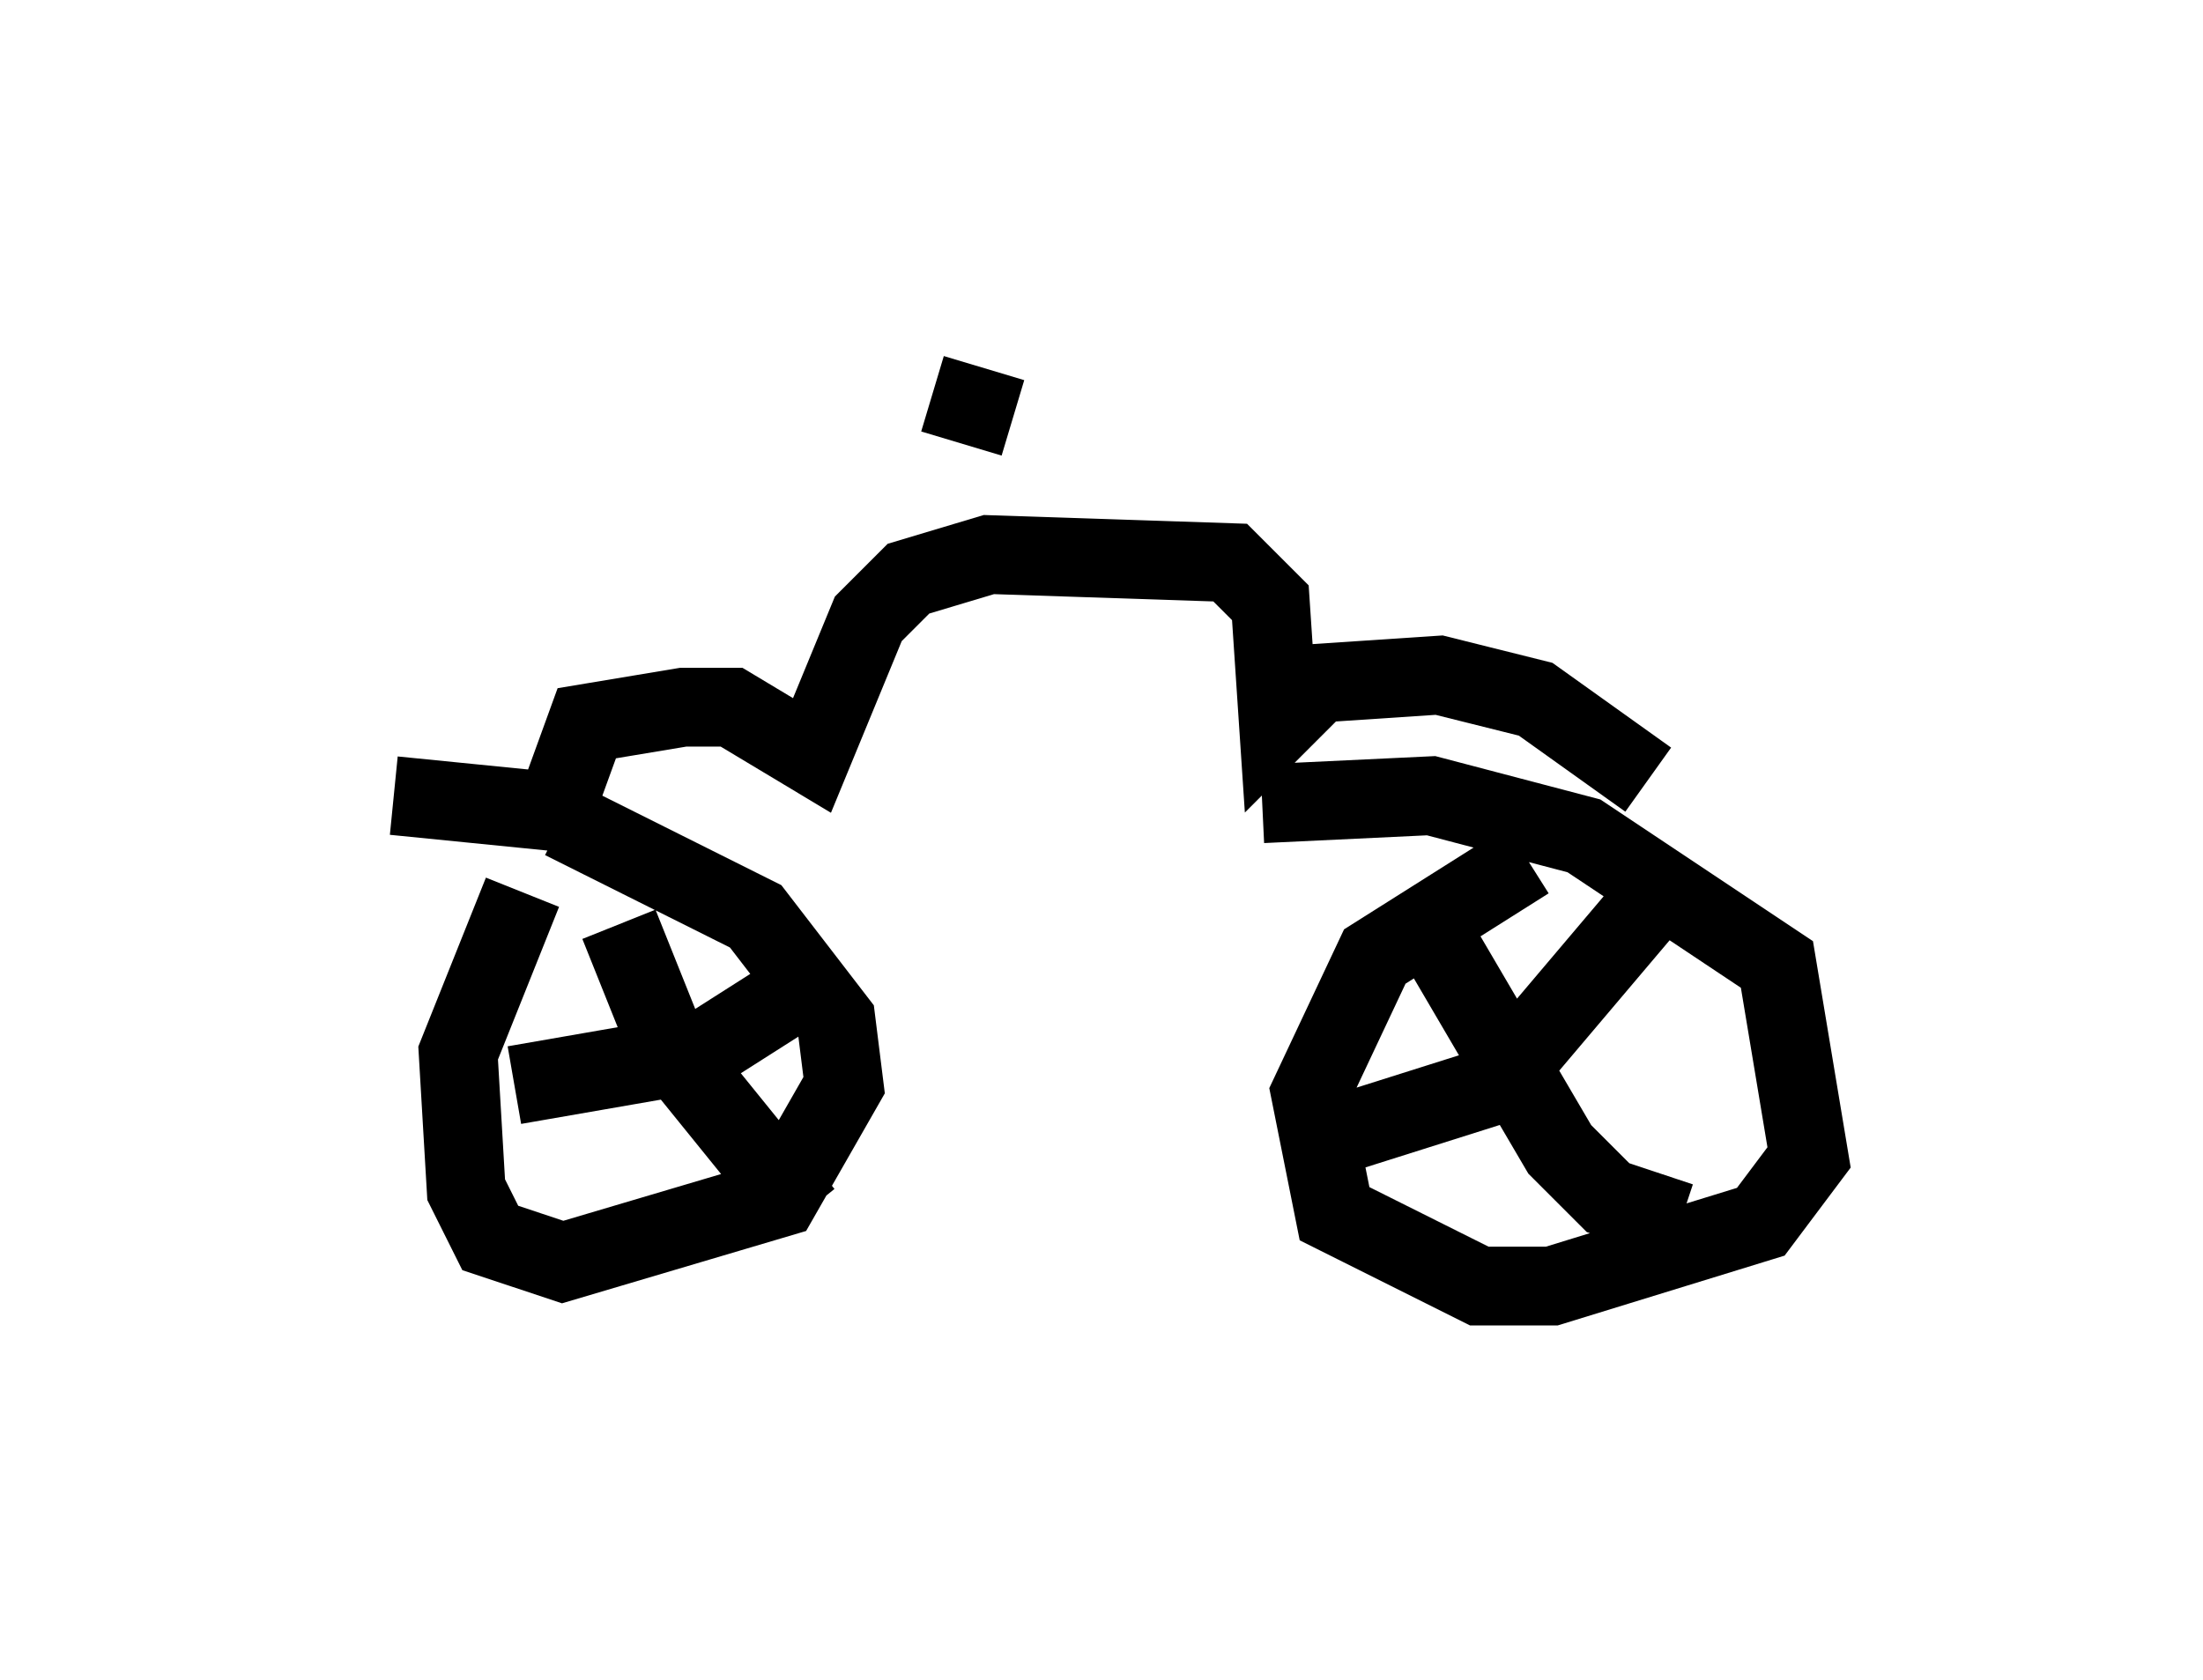 <?xml version="1.0" encoding="utf-8" ?>
<svg baseProfile="full" height="21.331" version="1.1" width="27.967" xmlns="http://www.w3.org/2000/svg" xmlns:ev="http://www.w3.org/2001/xml-events" xmlns:xlink="http://www.w3.org/1999/xlink"><defs /><rect fill="white" height="21.331" width="27.967" x="0" y="0" /><path d="M7.96, 10.513 m-1.327, 0.817 l-0.817, 2.042 0.102, 1.735 l0.306, 0.613 0.919, 0.306 l2.756, -0.817 0.817, -1.429 l-0.102, -0.817 -1.021, -1.327 l-2.45, -1.225 m12.25, 0.51 l-1.94, 1.225 -0.817, 1.735 l0.306, 1.531 1.838, 0.919 l0.919, 0.0 2.654, -0.817 l0.613, -0.817 -0.408, -2.45 l-2.45, -1.633 -1.94, -0.51 l-2.144, 0.102 m-8.167, 1.531 l0.613, 1.531 1.735, 2.144 m-0.204, -2.756 l-1.123, 0.715 -2.348, 0.408 m11.536, -2.144 l1.735, 2.96 0.613, 0.613 l0.919, 0.306 m-0.102, -4.39 l-2.246, 2.654 -1.94, 0.613 m-12.046, -4.288 l2.042, 0.204 0.408, -1.123 l1.225, -0.204 0.613, 0.0 l1.021, 0.613 0.715, -1.735 l0.51, -0.51 1.021, -0.306 l3.063, 0.102 0.51, 0.51 l0.102, 1.531 0.51, -0.51 l1.531, -0.102 1.225, 0.306 l1.429, 1.021 m-9.086, -4.9 l1.021, 0.306 " fill="none" stroke="black" stroke-width="1" /></svg>